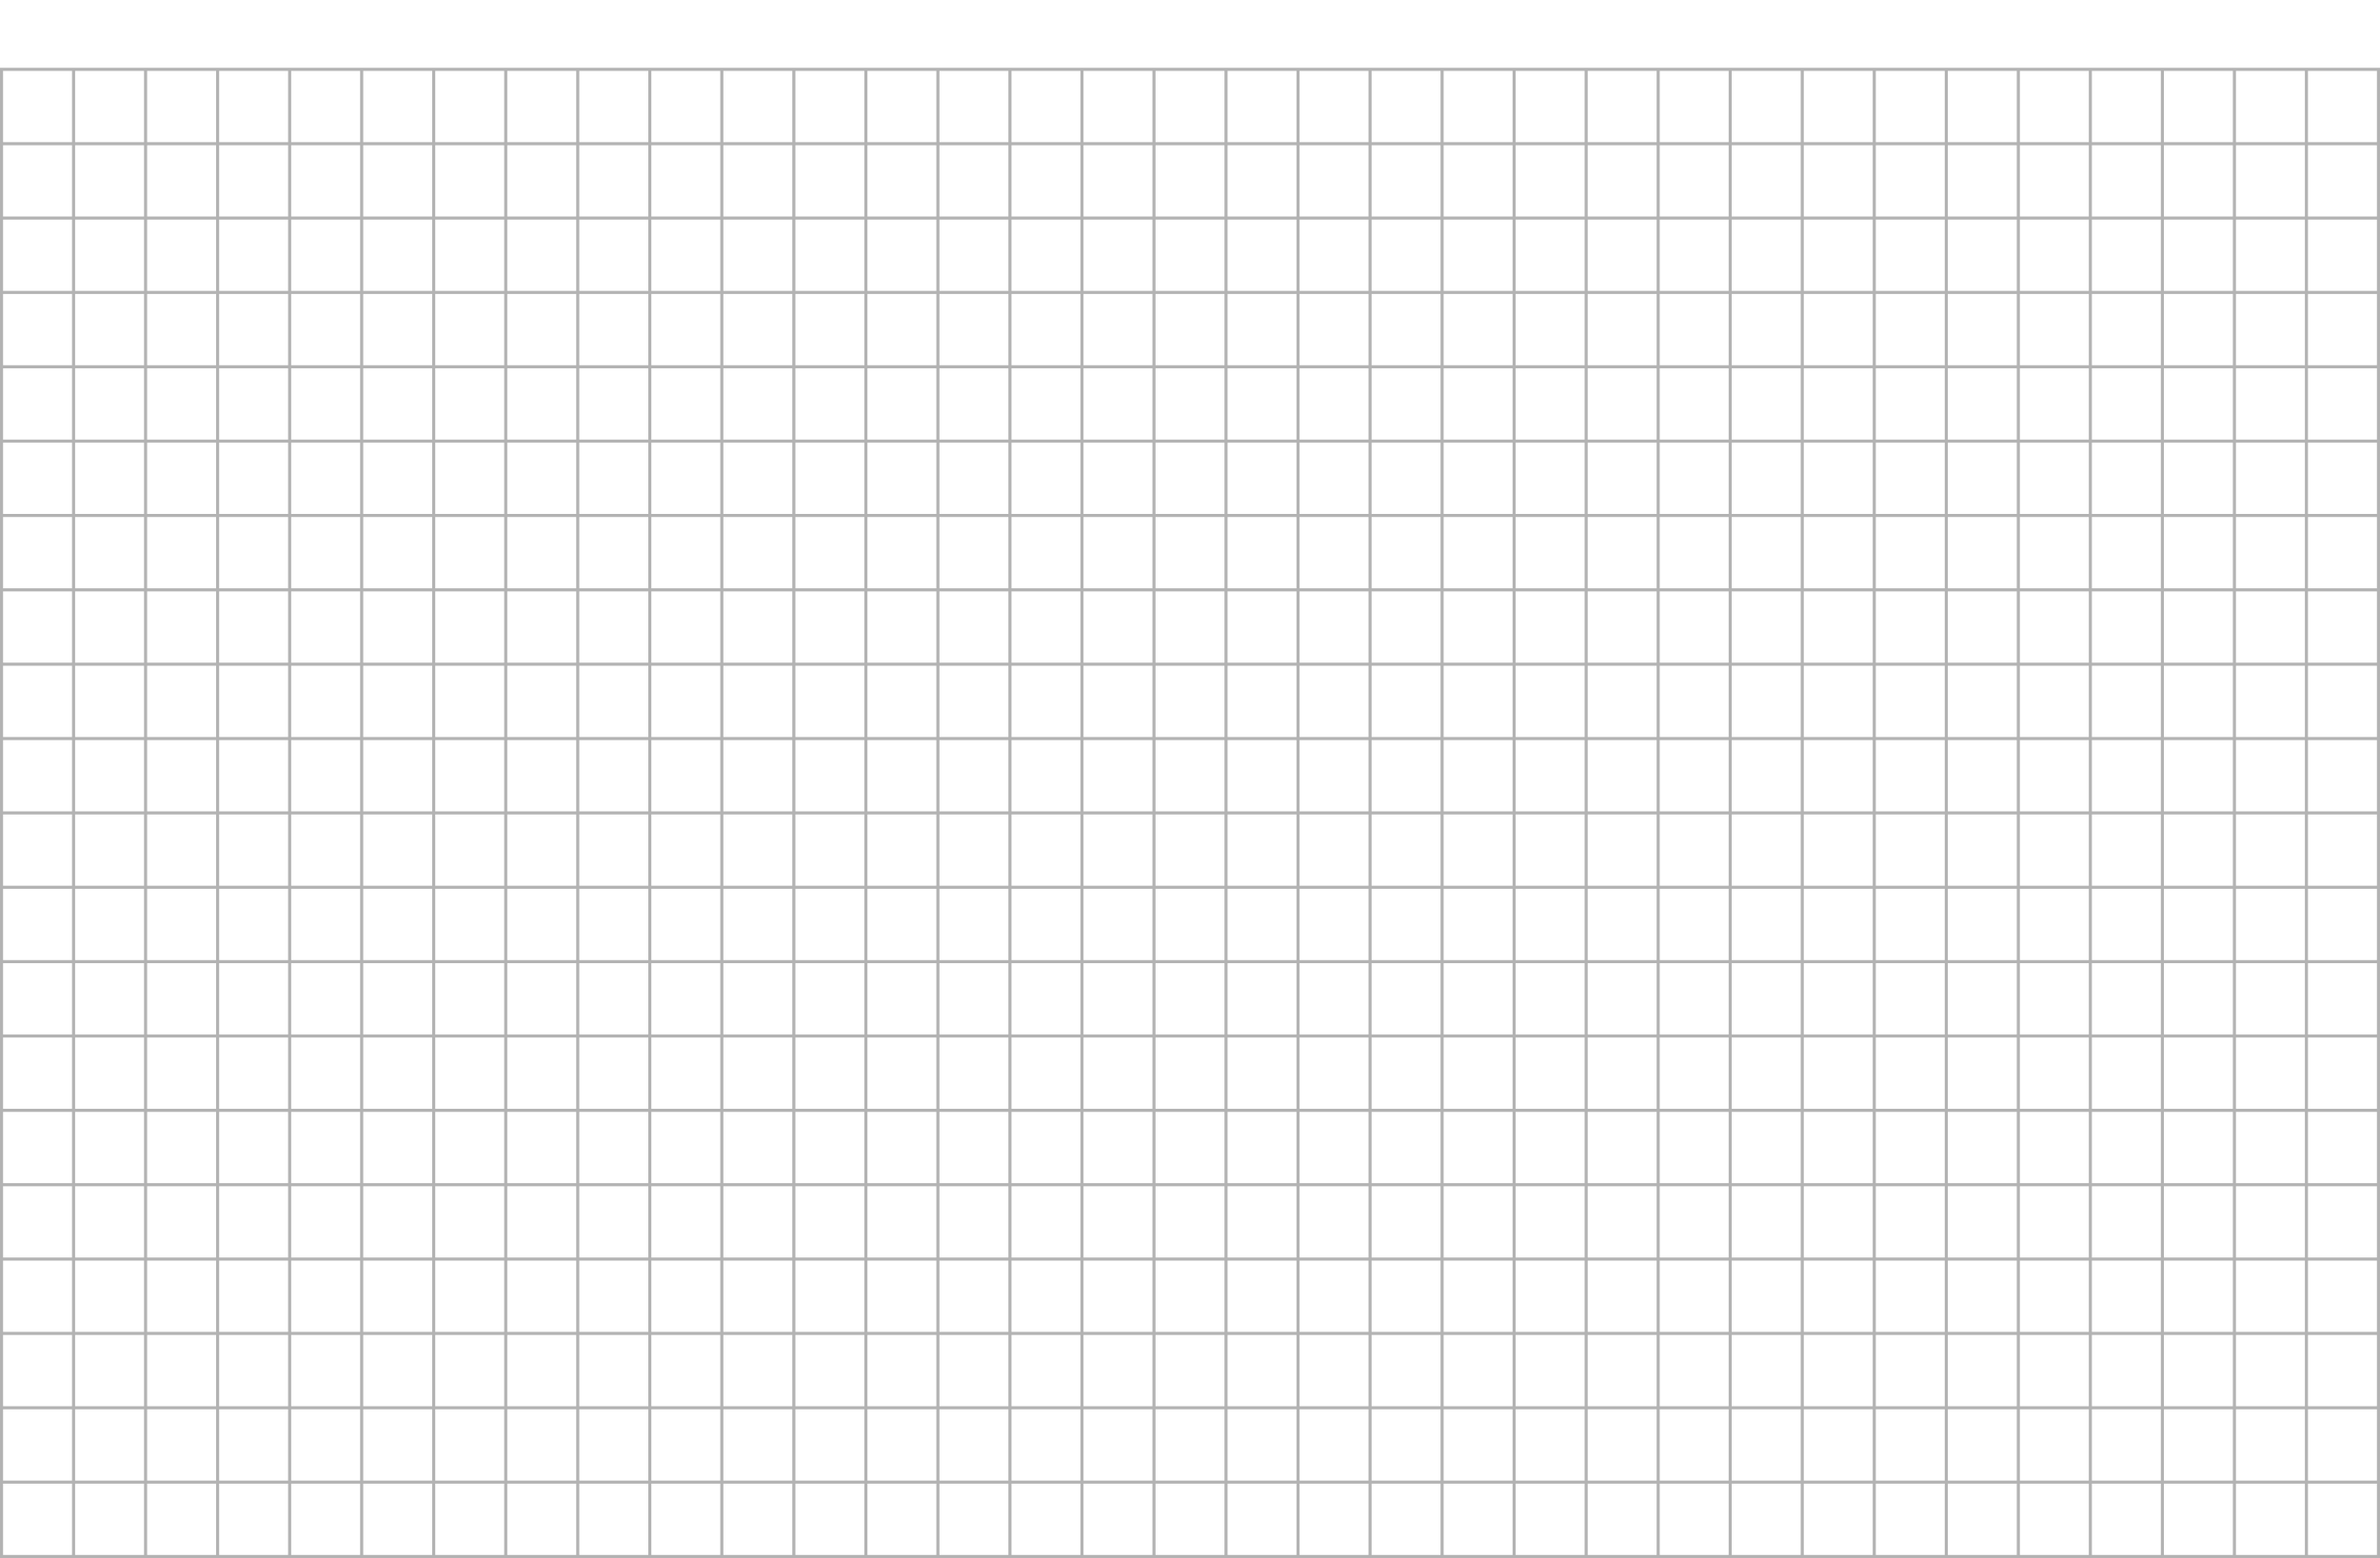 <svg xmlns="http://www.w3.org/2000/svg" viewBox="0 0 2807 1838.04"><defs><style>.cls-1{fill:#b3b3b3;}</style></defs><g id="Capa_2" data-name="Capa 2"><g id="Layer_1" data-name="Layer 1"><path class="cls-1" d="M2807,1758H0V0H2807ZM3.63,1754.41H2803.37V3.63H3.63Z" transform="translate(0 80)"/><rect class="cls-1" x="1.81" y="1746.69" width="2803.37" height="3.63"/><rect class="cls-1" x="1.81" y="1658.97" width="2803.37" height="3.63"/><rect class="cls-1" x="1.81" y="1571.25" width="2803.37" height="3.63"/><rect class="cls-1" x="1.81" y="1483.53" width="2803.37" height="3.63"/><rect class="cls-1" x="1.81" y="1395.81" width="2803.37" height="3.63"/><rect class="cls-1" x="1.81" y="1308.09" width="2803.37" height="3.63"/><rect class="cls-1" x="1.81" y="1220.37" width="2803.37" height="3.63"/><rect class="cls-1" x="1.81" y="1132.65" width="2803.37" height="3.63"/><rect class="cls-1" x="1.81" y="1044.93" width="2803.37" height="3.63"/><rect class="cls-1" x="1.81" y="957.21" width="2803.37" height="3.63"/><rect class="cls-1" x="1.81" y="869.49" width="2803.37" height="3.63"/><rect class="cls-1" x="1.81" y="781.76" width="2803.37" height="3.63"/><rect class="cls-1" x="1.81" y="694.04" width="2803.37" height="3.63"/><rect class="cls-1" x="1.81" y="606.32" width="2803.37" height="3.63"/><rect class="cls-1" x="1.81" y="518.6" width="2803.37" height="3.63"/><rect class="cls-1" x="1.81" y="430.88" width="2803.37" height="3.63"/><rect class="cls-1" x="1.81" y="343.16" width="2803.37" height="3.63"/><rect class="cls-1" x="1.81" y="255.44" width="2803.37" height="3.63"/><rect class="cls-1" x="1.81" y="167.72" width="2803.37" height="3.63"/><rect class="cls-1" x="2718.42" y="81.81" width="3.63" height="1754.41"/><rect class="cls-1" x="2633.47" y="81.81" width="3.63" height="1754.41"/><rect class="cls-1" x="2548.52" y="81.81" width="3.63" height="1754.41"/><rect class="cls-1" x="2463.57" y="81.81" width="3.63" height="1754.41"/><rect class="cls-1" x="2378.62" y="81.81" width="3.63" height="1754.41"/><rect class="cls-1" x="2293.67" y="81.81" width="3.63" height="1754.41"/><rect class="cls-1" x="2208.72" y="81.81" width="3.63" height="1754.41"/><rect class="cls-1" x="2123.77" y="81.81" width="3.63" height="1754.41"/><rect class="cls-1" x="2038.82" y="81.81" width="3.63" height="1754.41"/><rect class="cls-1" x="1953.87" y="81.81" width="3.63" height="1754.41"/><rect class="cls-1" x="1868.92" y="81.81" width="3.63" height="1754.41"/><rect class="cls-1" x="1783.96" y="81.81" width="3.63" height="1754.41"/><rect class="cls-1" x="1699.01" y="81.81" width="3.63" height="1754.41"/><rect class="cls-1" x="1614.06" y="81.81" width="3.63" height="1754.41"/><rect class="cls-1" x="1529.11" y="81.81" width="3.63" height="1754.41"/><rect class="cls-1" x="1444.16" y="81.81" width="3.63" height="1754.41"/><rect class="cls-1" x="1359.21" y="81.81" width="3.63" height="1754.41"/><rect class="cls-1" x="1274.26" y="81.81" width="3.63" height="1754.41"/><rect class="cls-1" x="1189.31" y="81.81" width="3.63" height="1754.41"/><rect class="cls-1" x="1104.36" y="81.81" width="3.63" height="1754.41"/><rect class="cls-1" x="1019.41" y="81.81" width="3.63" height="1754.41"/><rect class="cls-1" x="934.46" y="81.81" width="3.63" height="1754.41"/><rect class="cls-1" x="849.51" y="81.81" width="3.63" height="1754.41"/><rect class="cls-1" x="764.56" y="81.81" width="3.63" height="1754.41"/><rect class="cls-1" x="679.61" y="81.81" width="3.63" height="1754.41"/><rect class="cls-1" x="594.66" y="81.81" width="3.63" height="1754.41"/><rect class="cls-1" x="509.7" y="81.81" width="3.63" height="1754.41"/><rect class="cls-1" x="424.75" y="81.81" width="3.63" height="1754.41"/><rect class="cls-1" x="339.8" y="81.81" width="3.63" height="1754.41"/><rect class="cls-1" x="254.85" y="81.81" width="3.63" height="1754.41"/><rect class="cls-1" x="169.9" y="81.81" width="3.63" height="1754.41"/><rect class="cls-1" x="84.95" y="81.81" width="3.63" height="1754.41"/><line class="cls-1" x1="1.63" x2="1.63" y2="83.63"/></g></g></svg>